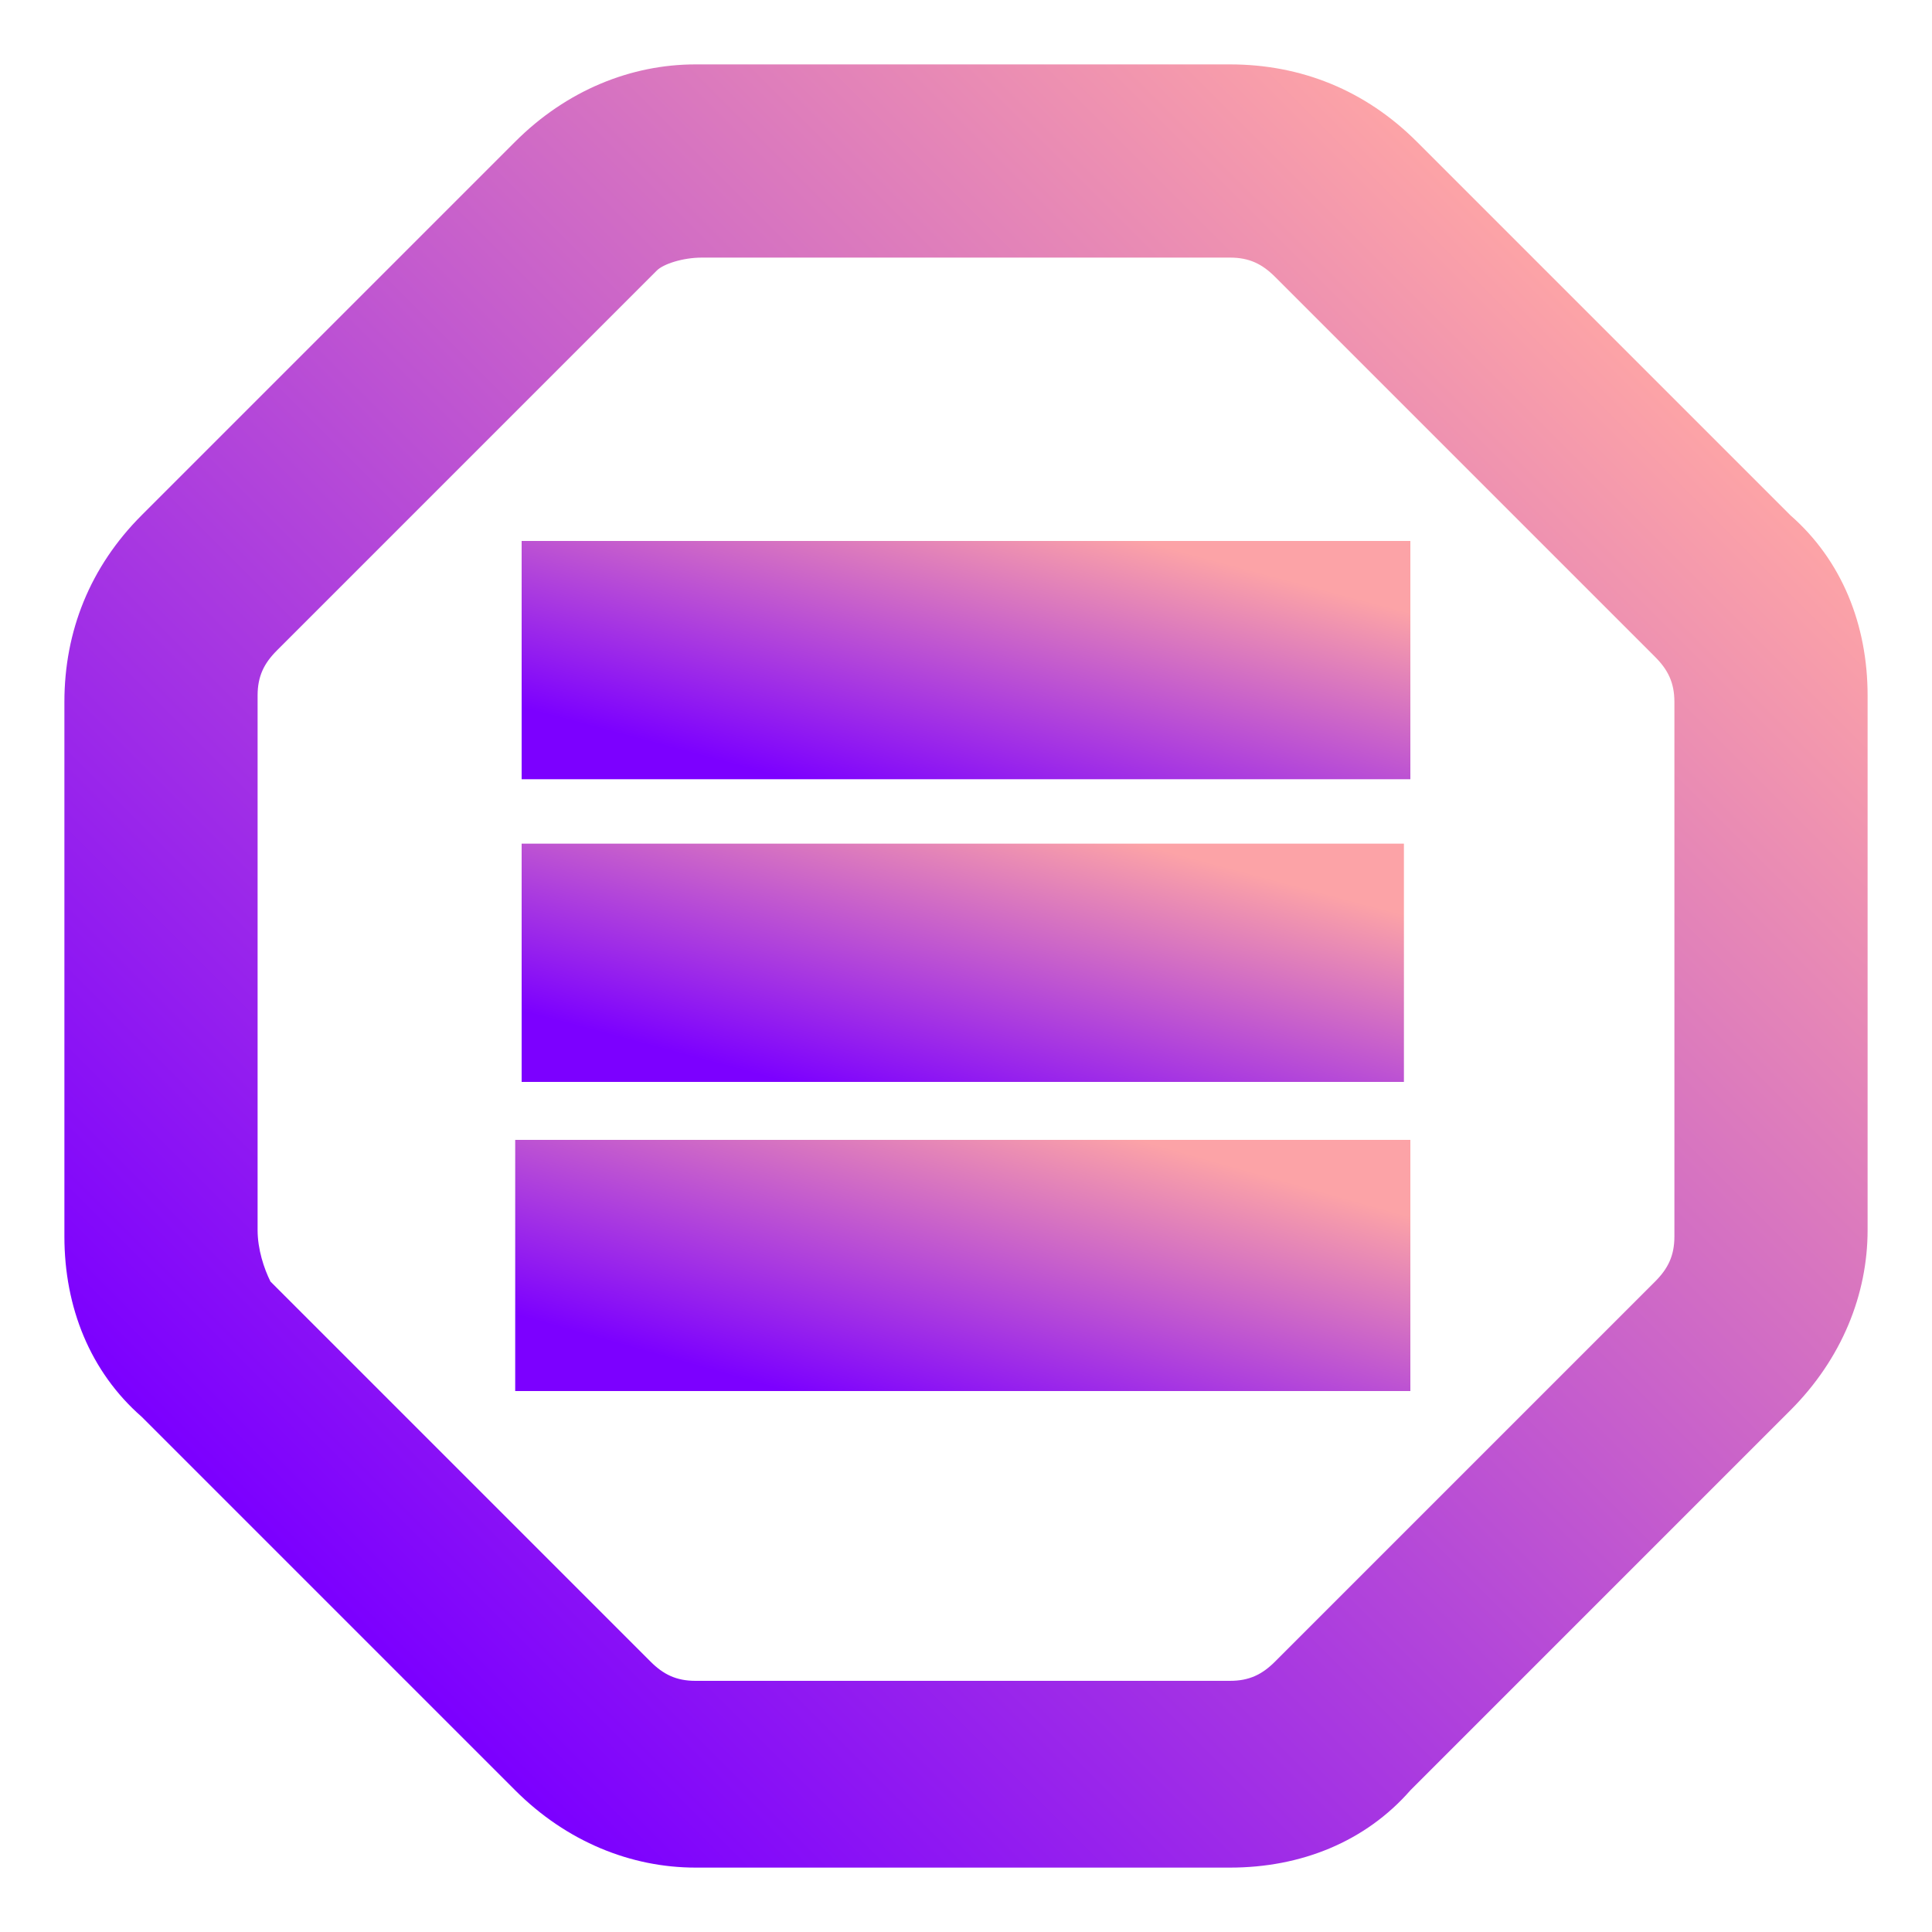 <?xml version="1.0" encoding="utf-8"?>
<!-- Generator: Adobe Illustrator 22.1.0, SVG Export Plug-In . SVG Version: 6.00 Build 0)  -->
<svg fill="url(#gradient)" version="1.1" id="Calque_1" xmlns="http://www.w3.org/2000/svg" xmlns:xlink="http://www.w3.org/1999/xlink" x="0px" y="0px"
	 width="30px" height="30px" viewBox="0 0 30 30" style="enable-background:new 0 0 30 30;" xml:space="preserve">
<style type="text/css">
	.st0{fill:#FFFFFF;}
</style>
<g>
	<g>
		<path d="M8.1,16.8c0-1.3,0-2.4,0-3.7c4.6,0,9.1,0,13.7,0c0,1.2,0,2.4,0,3.7C17.3,16.8,12.7,16.8,8.1,16.8z"/>
		<path d="M21.9,8.4c0,1.2,0,2.4,0,3.7c-4.6,0-9.1,0-13.8,0c0-1.2,0-2.4,0-3.7C12.7,8.4,17.3,8.4,21.9,8.4z"/>
		<path d="M21.9,21.6c-4.6,0-9.2,0-13.9,0c0-1.3,0-2.5,0-3.9c4.6,0,9.1,0,13.9,0C21.9,19,21.9,20.3,21.9,21.6z"/>
	</g>
	<path d="M19.1,4c0.3,0,0.5,0.1,0.7,0.3l5.9,5.9c0.2,0.2,0.3,0.4,0.3,0.7v8.3c0,0.3-0.1,0.5-0.3,0.7l-5.9,5.9
		c-0.2,0.2-0.4,0.3-0.7,0.3h-8.3c-0.3,0-0.5-0.1-0.7-0.3l-5.9-5.9C4.1,19.7,4,19.4,4,19.1v-8.3c0-0.3,0.1-0.5,0.3-0.7l5.9-5.9
		C10.3,4.1,10.6,4,10.9,4H19.1 M19.1,1h-8.3C9.8,1,8.8,1.4,8,2.2L2.2,8C1.4,8.8,1,9.8,1,10.9v8.3c0,1.1,0.4,2.1,1.2,2.8L8,27.8
		c0.8,0.8,1.8,1.2,2.8,1.2h8.3c1.1,0,2.1-0.4,2.8-1.2l5.9-5.9c0.8-0.8,1.2-1.8,1.2-2.8v-8.3c0-1.1-0.4-2.1-1.2-2.8L22,2.2
		C21.2,1.4,20.2,1,19.1,1L19.1,1z"/>
</g>
<defs><linearGradient id="gradient" x1="0.85" y1="0.15" x2="0.15" y2="0.85"><stop offset="0%" stop-color="#fca3a7"/><stop offset="100%" stop-color="#7c00ff"/></linearGradient></defs></svg>
